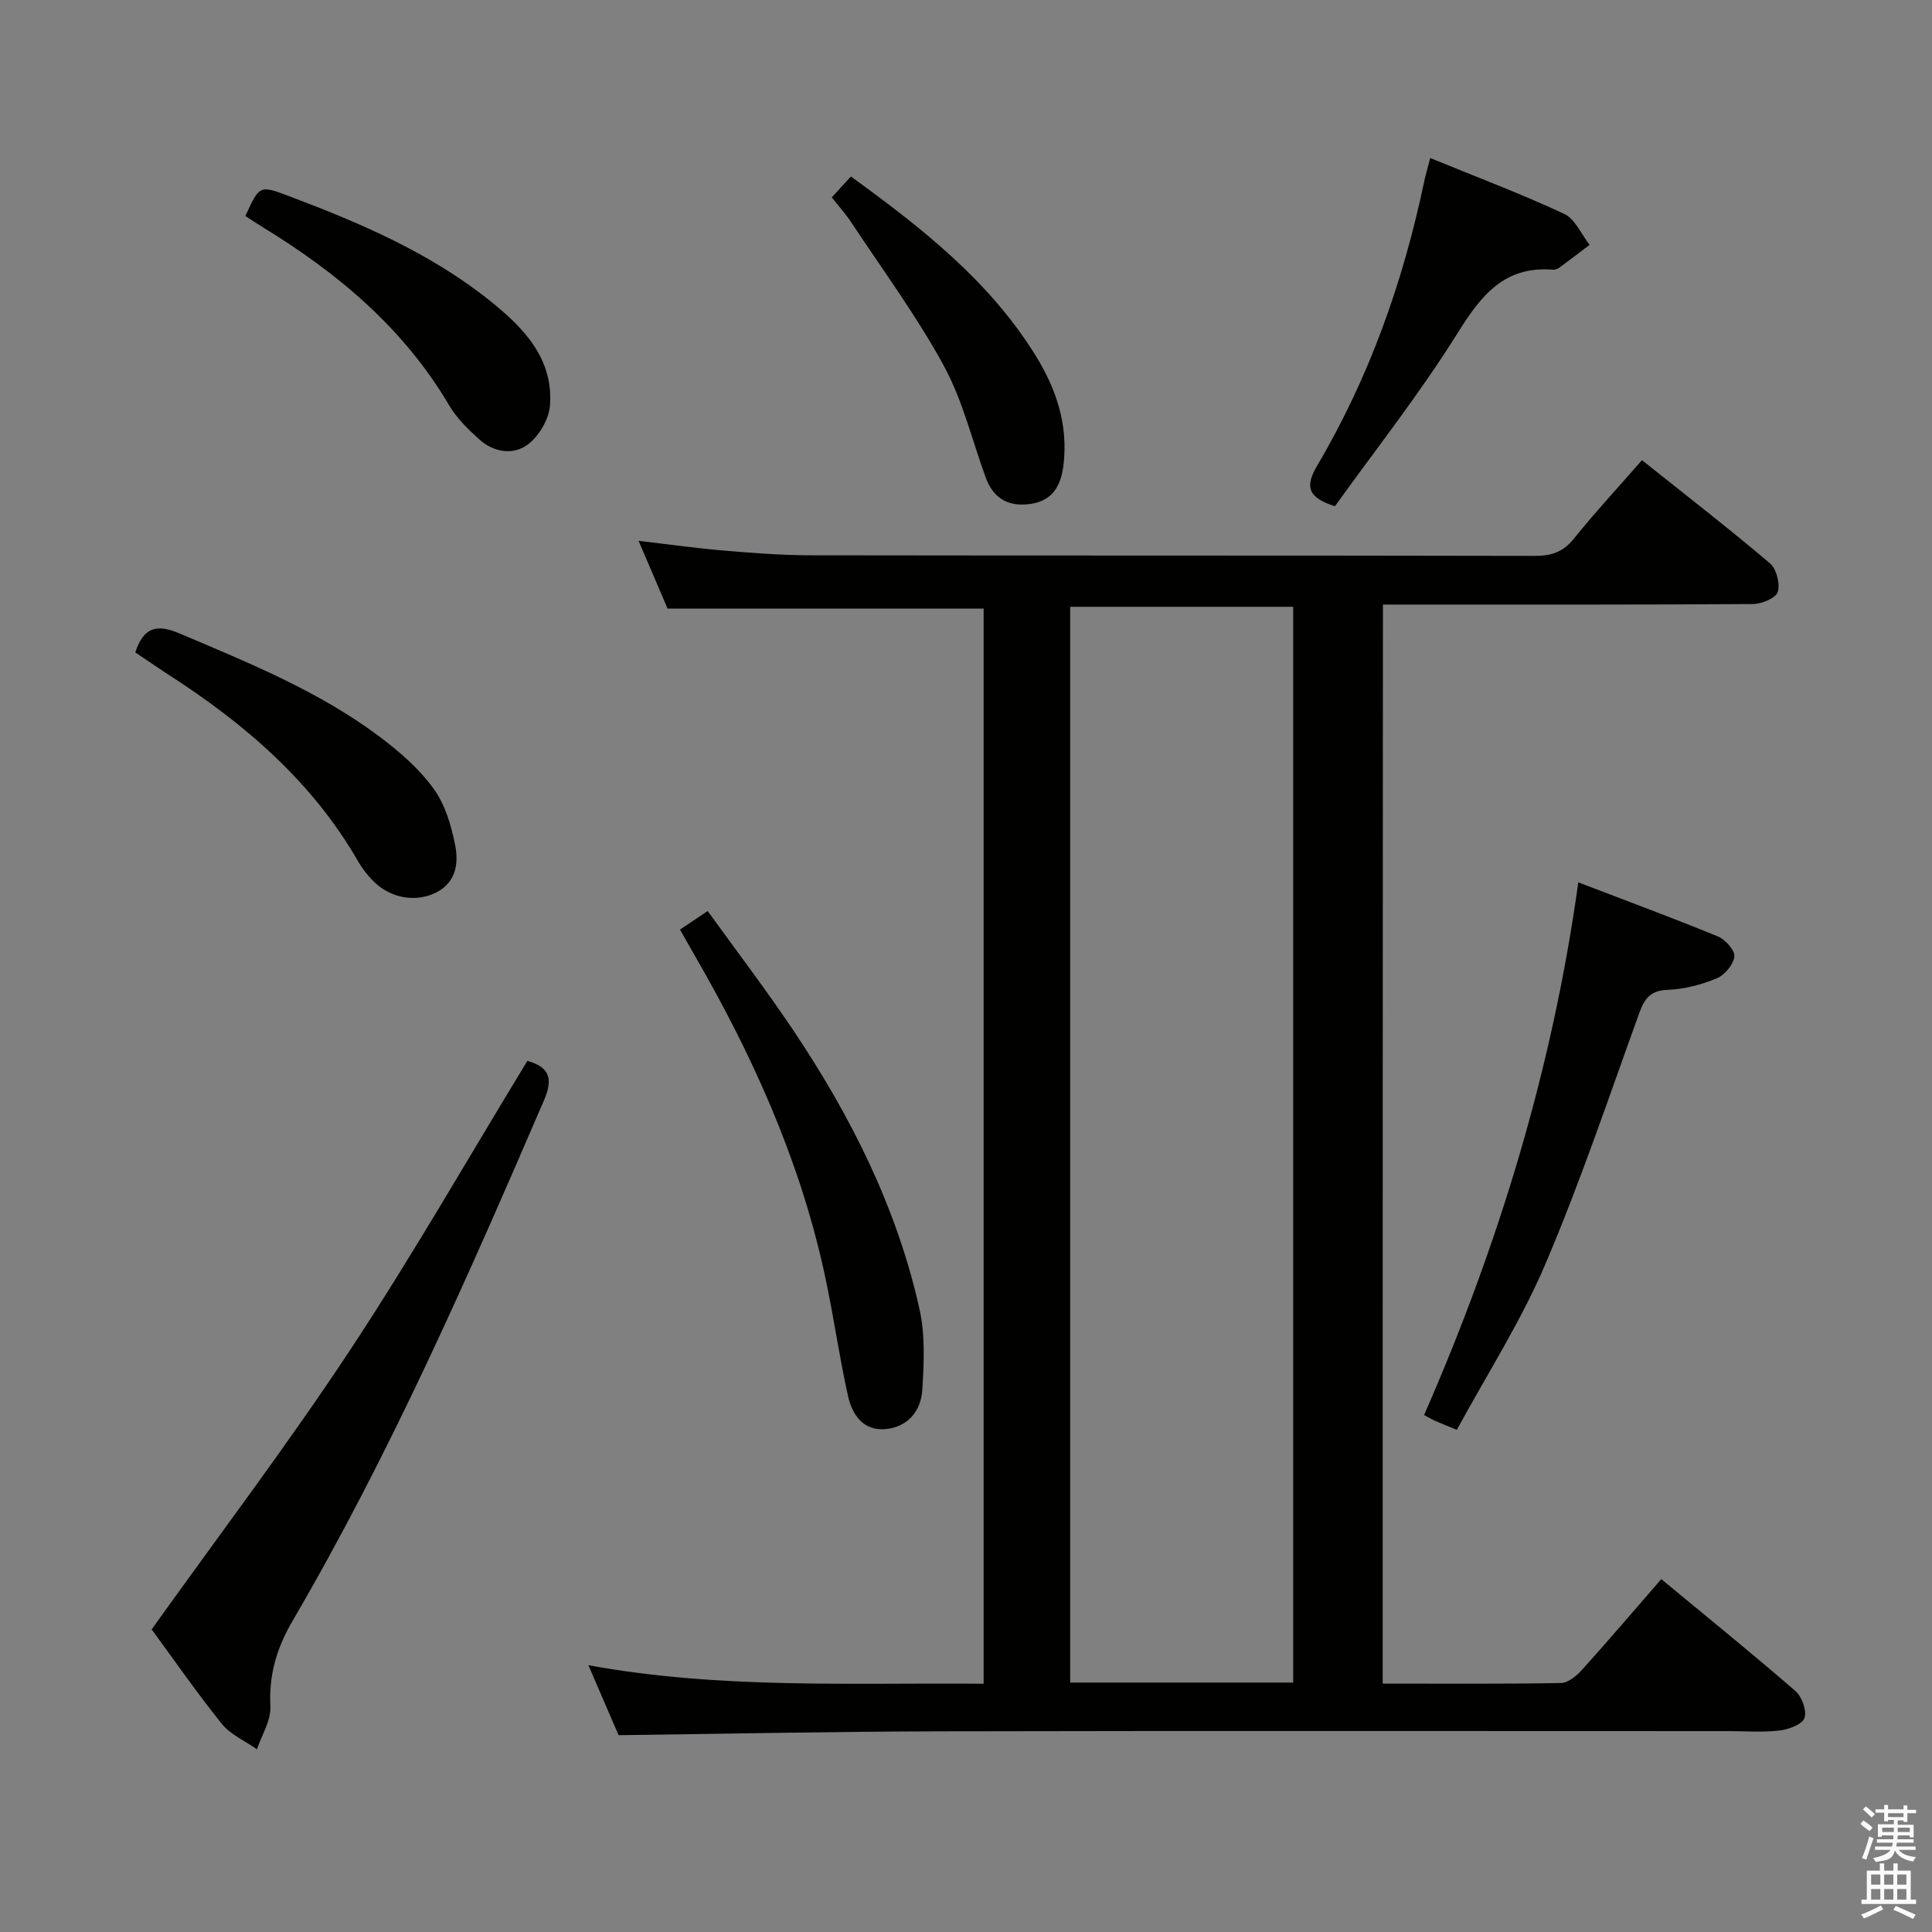 <svg enable-background="new 0 0 400 400" viewBox="0 0 400 400" xmlns="http://www.w3.org/2000/svg"><rect x="0" y="0" width="400" height="400" fill="#808080" stroke="none"/><path d="m385.2 377.6.6-.7c.6.4 1.3.9 1.9 1.5l-.6.7c-.8-.5-1.4-1-1.9-1.5zm.3 7.1c.6-1.4 1.1-2.9 1.5-4.5.3.1.6.3.9.4-.5 1.4-1 2.9-1.5 4.4zm.2-10.1.6-.6c.7.5 1.3 1.1 1.9 1.6l-.7.7c-.6-.6-1.2-1.2-1.8-1.7zm8.4-.8h.8v.9h1.8v.7h-1.8v1.8h-.8v-.3h-1.2v.9h3.3v2.6h-.8v-.4h-2.5c0 .3 0 .6-.1.8h3.4v.7h-3.5c0 .3-.1.6-.1.8h4v.7h-3.5c.7.9 1.9 1.3 3.6 1.5-.2.2-.4.5-.6.9-1.9-.3-3.2-1.1-3.8-2.3-.5 2.1-1.8 2-3.9 2.4-.2-.3-.4-.5-.6-.8 1.9-.4 3.1-.9 3.6-1.7h-3.2v-.7h3.5c.1-.2.1-.5.2-.8h-3.3v-.7h3.4c0-.2 0-.5 0-.8h-2.4v.3h-.8v-2.6h3.3v-.9h-1.2v.3h-.8v-1.8h-1.8v-.7h1.8v-.9h.8v.9h3.2zm-4.4 5.5h2.4c0-.3 0-.6 0-.9h-2.4zm1.2-3.1h3.2v-.8h-3.2zm4.4 2.2h-2.4v.9h2.5v-.9z" fill="#fafafb"/><path d="m389.2 385.8h.9v1.5h1.9v-1.5h.9v1.5h2.7v6h1.1v.9h-11.3v-.9h1.1v-6h2.7zm.2 8.7.5.8c-1.2.6-2.5 1.3-4 1.9-.2-.3-.3-.6-.6-.8 1.6-.6 3-1.3 4.1-1.9zm-2-4.3h1.9v-2.1h-1.9zm0 3.1h1.9v-2.2h-1.9zm2.7-3.1h1.9v-2.1h-1.9zm0 3.1h1.9v-2.2h-1.9zm2.4 1.3c1.4.6 2.7 1.2 4.1 1.8l-.5.9c-1.5-.7-2.8-1.4-4.1-1.9zm2.2-6.5h-1.9v2.1h1.9zm-1.9 5.2h1.9v-2.2h-1.9z" fill="#fafafb"/><g fill="#010100"><path d="m286.27 348.57c12.62 0 24.76.1 36.9-.12 1.48-.03 3.23-1.47 4.35-2.71 5.44-6.03 10.71-12.22 16.43-18.8 9.47 7.84 18.75 15.35 27.77 23.16 1.35 1.17 2.4 4.1 1.87 5.6-.47 1.34-3.28 2.36-5.16 2.58-3.45.41-6.98.13-10.48.13-54.31 0-108.63-.08-162.94.04-22.11.05-44.22.51-66.94.8-1.78-4.13-3.86-8.96-6.24-14.48 27.38 4.99 54.43 3.59 81.82 3.83 0-74.55 0-148.72 0-222.59-21.71 0-43.26 0-65.43 0-1.7-3.96-3.71-8.66-6.01-14.04 6.32.74 11.97 1.54 17.65 2.02 5.96.5 11.94.97 17.92.98 49.98.08 99.96.01 149.95.12 3.45.01 5.87-.77 8.1-3.54 4.37-5.43 9.12-10.55 14.12-16.28 8.98 7.17 17.9 14.07 26.49 21.35 1.36 1.15 2.15 4.25 1.62 5.95-.4 1.28-3.33 2.48-5.15 2.49-23.66.16-47.32.11-70.97.11-1.79 0-3.57 0-5.62 0-.05 74.61-.05 148.68-.05 223.4zm-18.53-.21c0-74.51 0-148.57 0-222.73-15.6 0-30.95 0-46.17 0v222.73z"/><path d="m31.4 337.35c13.99-19.58 28.16-38.27 41.06-57.8 12.88-19.5 24.5-39.84 36.73-59.91 4.46 1.29 5.46 3.49 3.4 8.26-15.79 36.61-31.8 73.1-51.96 107.58-3.32 5.67-4.99 11.24-4.65 17.82.15 2.9-1.79 5.91-2.78 8.87-2.46-1.73-5.46-3.01-7.27-5.26-5.29-6.58-10.11-13.55-14.53-19.56z"/><path d="m301.62 296.04c-2.12-.88-3.32-1.36-4.51-1.88-.59-.26-1.15-.6-2.27-1.19 15.44-35.24 26.58-71.71 31.93-110.29 10.09 3.87 19.57 7.37 28.9 11.2 1.54.63 3.55 2.87 3.41 4.16-.18 1.67-2.01 3.84-3.66 4.52-3.17 1.31-6.68 2.24-10.09 2.37-3.52.13-4.8 1.69-5.9 4.71-6.33 17.46-12.23 35.11-19.52 52.17-5.04 11.82-12.08 22.78-18.29 34.23z"/><path d="m140.78 192.46c1.94-1.3 3.44-2.3 5.74-3.84 5.98 8.29 12.1 16.31 17.71 24.67 11.92 17.78 21.48 36.76 26.15 57.78 1.19 5.36.92 11.16.57 16.71-.27 4.28-2.92 7.62-7.51 8.09-4.71.48-7.01-2.98-7.87-6.85-1.94-8.73-3.13-17.62-5.09-26.34-5.2-23.23-14.92-44.64-26.81-65.14-.91-1.58-1.8-3.16-2.89-5.08z"/><path d="m296.12 32.72c9.7 3.97 18.87 7.43 27.73 11.56 2.26 1.05 3.53 4.22 5.26 6.41-2.06 1.56-4.11 3.15-6.19 4.67-.38.28-.94.52-1.39.48-10.1-.82-14.89 5.33-19.77 13.15-7.8 12.5-16.99 24.13-25.38 35.83-5.64-1.83-6.24-4.07-3.67-8.42 10.82-18.32 17.82-38.15 22.18-58.94.3-1.42.73-2.83 1.23-4.74z"/><path d="m28.01 135.07c1.76-5.39 4.59-5.87 9.24-3.89 14.38 6.11 28.89 11.97 41.48 21.45 4.08 3.07 8.1 6.58 11.06 10.68 2.39 3.31 3.68 7.7 4.47 11.81.77 3.99-.03 8.06-4.63 9.97-4.28 1.78-9.35.63-12.72-3.06-1.01-1.1-1.96-2.29-2.7-3.58-9.53-16.62-23.58-28.65-39.44-38.84-2.23-1.45-4.41-2.96-6.76-4.54z"/><path d="m50.8 44.72c2.93-6.4 2.94-6.41 9.07-4.1 14.81 5.58 29.32 11.79 41.77 21.81 6.86 5.52 12.99 11.9 12.22 21.57-.22 2.82-2.25 6.24-4.52 7.98-3.05 2.34-7.1 1.69-10.1-1-2.33-2.09-4.67-4.39-6.24-7.05-9.39-15.93-23-27.36-38.52-36.84-1.26-.77-2.48-1.6-3.68-2.37z"/><path d="m172.21 40.87c1.36-1.48 2.55-2.79 3.96-4.33 14.68 10.66 28.61 21.56 38.19 36.99 4.31 6.94 6.81 14.36 5.83 22.67-.49 4.14-2.09 7.37-6.64 8.1-4.53.73-7.81-.93-9.44-5.36-2.85-7.77-4.78-16.03-8.7-23.21-5.6-10.28-12.62-19.78-19.09-29.58-1.16-1.78-2.61-3.37-4.11-5.28z"/></g></svg>
